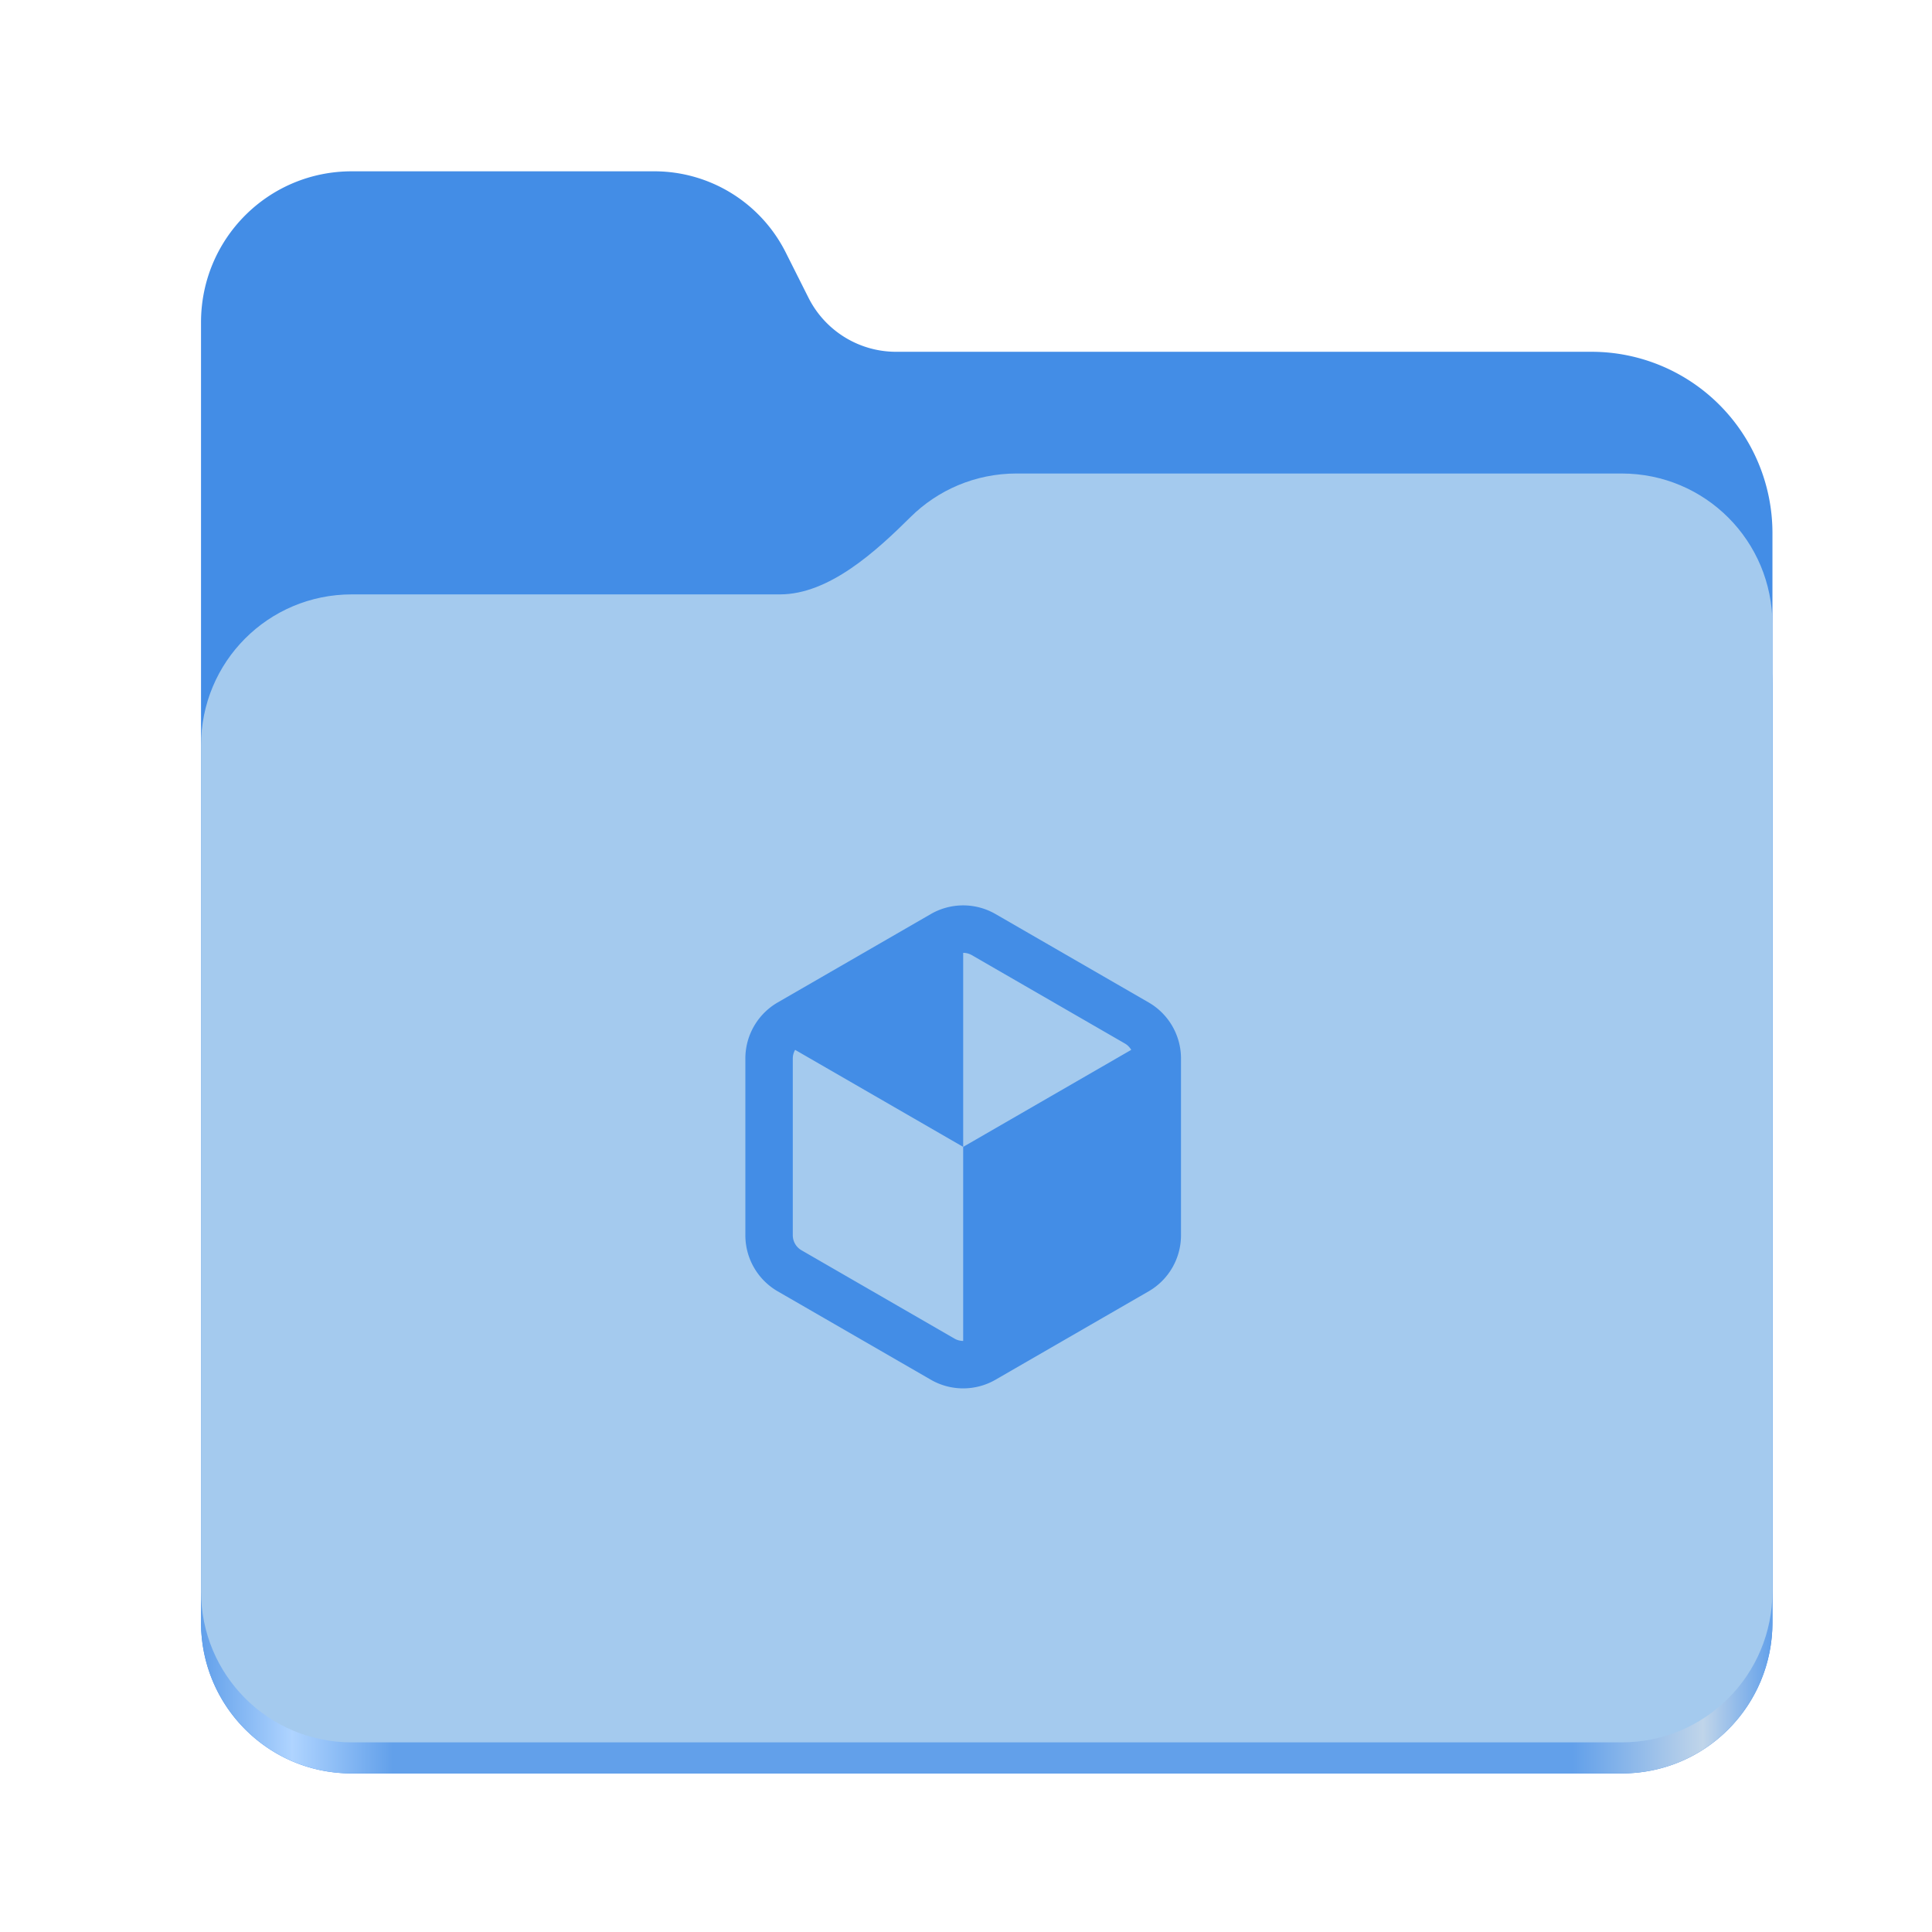 <?xml version="1.0" encoding="UTF-8" standalone="no"?>
<svg
   height="128"
   viewBox="0 0 128 128"
   width="128"
   version="1.1"
   id="svg5248"
   xmlns:xlink="http://www.w3.org/1999/xlink"
   xmlns="http://www.w3.org/2000/svg"
   xmlns:svg="http://www.w3.org/2000/svg">
  <defs
     id="defs5252">
    <linearGradient
       xlink:href="#linearGradient2023"
       id="linearGradient2025"
       x1="2689.252"
       y1="-1106.803"
       x2="2918.07"
       y2="-1106.803"
       gradientUnits="userSpaceOnUse" />
    <linearGradient
       id="linearGradient2023">
      <stop
         style="stop-color:#62a0ea;stop-opacity:1;"
         offset="0"
         id="stop2019" />
      <stop
         style="stop-color:#afd4ff;stop-opacity:1;"
         offset="0.058"
         id="stop2795" />
      <stop
         style="stop-color:#62a0ea;stop-opacity:1;"
         offset="0.122"
         id="stop2797" />
      <stop
         style="stop-color:#62a0ea;stop-opacity:1;"
         offset="0.873"
         id="stop2793" />
      <stop
         style="stop-color:#c0d5ea;stop-opacity:1;"
         offset="0.956"
         id="stop2791" />
      <stop
         style="stop-color:#62a0ea;stop-opacity:1;"
         offset="1"
         id="stop2021" />
    </linearGradient>
  </defs>
  <linearGradient
     id="a"
     gradientUnits="userSpaceOnUse"
     x1="12"
     x2="116"
     y1="64"
     y2="64">
    <stop
       offset="0"
       stop-color="#3d3846"
       id="stop5214" />
    <stop
       offset="0.05"
       stop-color="#77767b"
       id="stop5216" />
    <stop
       offset="0.1"
       stop-color="#5e5c64"
       id="stop5218" />
    <stop
       offset="0.9"
       stop-color="#504e56"
       id="stop5220" />
    <stop
       offset="0.95"
       stop-color="#77767b"
       id="stop5222" />
    <stop
       offset="1"
       stop-color="#3d3846"
       id="stop5224" />
  </linearGradient>
  <linearGradient
     id="b"
     gradientUnits="userSpaceOnUse"
     x1="12"
     x2="112.041"
     y1="60"
     y2="80.988">
    <stop
       offset="0"
       stop-color="#77767b"
       id="stop5227" />
    <stop
       offset="0.384"
       stop-color="#9a9996"
       id="stop5229" />
    <stop
       offset="0.721"
       stop-color="#77767b"
       id="stop5231" />
    <stop
       offset="1"
       stop-color="#68666f"
       id="stop5233" />
  </linearGradient>
  <g
     id="g760"
     style="display:inline;stroke-width:1.264;enable-background:new"
     transform="matrix(0.455,0,0,0.456,-1210.292,616.157)">
    <path
       id="rect1135"
       style="fill:#438de6;fill-opacity:1;stroke-width:8.791;stroke-linecap:round;stop-color:#000000"
       d="m 2711.206,-1326.332 c -12.162,0 -21.954,9.791 -21.954,21.953 v 188.867 c 0,12.162 9.793,21.953 21.954,21.953 h 184.909 c 12.162,0 21.954,-9.791 21.954,-21.953 v -158.255 a 26.343,26.343 45 0 0 -26.343,-26.343 h -101.266 a 14.284,14.284 31.639 0 1 -12.758,-7.861 l -3.308,-6.57 a 21.426,21.426 31.639 0 0 -19.137,-11.791 z" />
    <path
       id="path1953"
       style="fill:url(#linearGradient2025);fill-opacity:1;stroke-width:8.791;stroke-linecap:round;stop-color:#000000"
       d="m 2808.014,-1273.645 c -6.043,0 -11.502,2.418 -15.465,6.343 -5.003,4.955 -11.848,11.22 -18.994,11.22 h -62.349 c -12.162,0 -21.954,9.791 -21.954,21.953 v 118.618 c 0,12.162 9.793,21.953 21.954,21.953 h 184.909 c 12.162,0 21.954,-9.791 21.954,-21.953 v -105.446 -13.172 -17.562 c 0,-12.162 -9.793,-21.953 -21.954,-21.953 z" />
    <path
       id="rect1586"
       style="fill:#a4caee;fill-opacity:1;stroke-width:8.791;stroke-linecap:round;stop-color:#000000"
       d="m 2808.014,-1282.426 c -6.043,0 -11.502,2.418 -15.465,6.343 -5.003,4.955 -11.848,11.22 -18.994,11.22 h -62.349 c -12.162,0 -21.954,9.791 -21.954,21.953 v 122.887 c 0,12.162 9.793,21.953 21.954,21.953 h 184.909 c 12.162,0 21.954,-9.791 21.954,-21.953 v -109.715 -13.172 -17.562 c 0,-12.162 -9.793,-21.953 -21.954,-21.953 z" />
  </g>
  <path
     id="path1"
     style="mix-blend-mode:normal;fill:#438de6;fill-opacity:1;stroke:none;stroke-width:0.098px;stroke-linecap:butt;stroke-linejoin:miter;stroke-opacity:1"
     d="m 63.813,59.984 a 4.289,4.289 0 0 0 -2.147,0.576 l -10.138,5.853 a 4.289,4.289 0 0 0 -2.146,3.718 v 11.706 a 4.289,4.289 0 0 0 2.146,3.718 l 10.138,5.853 a 4.289,4.289 0 0 0 4.293,0 L 76.098,85.555 a 4.289,4.289 0 0 0 2.146,-3.718 V 70.131 a 4.289,4.289 0 0 0 -2.146,-3.718 L 65.96,60.56 a 4.289,4.289 0 0 0 -2.146,-0.576 z m 0,3.144 a 1.155,1.155 0 0 1 0.575,0.154 l 10.138,5.853 a 1.155,1.155 0 0 1 0.42,0.421 l -11.133,6.428 v 12.856 a 1.155,1.155 0 0 1 -0.576,-0.154 L 53.1,82.833 a 1.155,1.155 0 0 1 -0.576,-0.996 V 70.131 c 0,-0.205 0.056,-0.403 0.155,-0.575 l 11.134,6.428 z" />
</svg>
